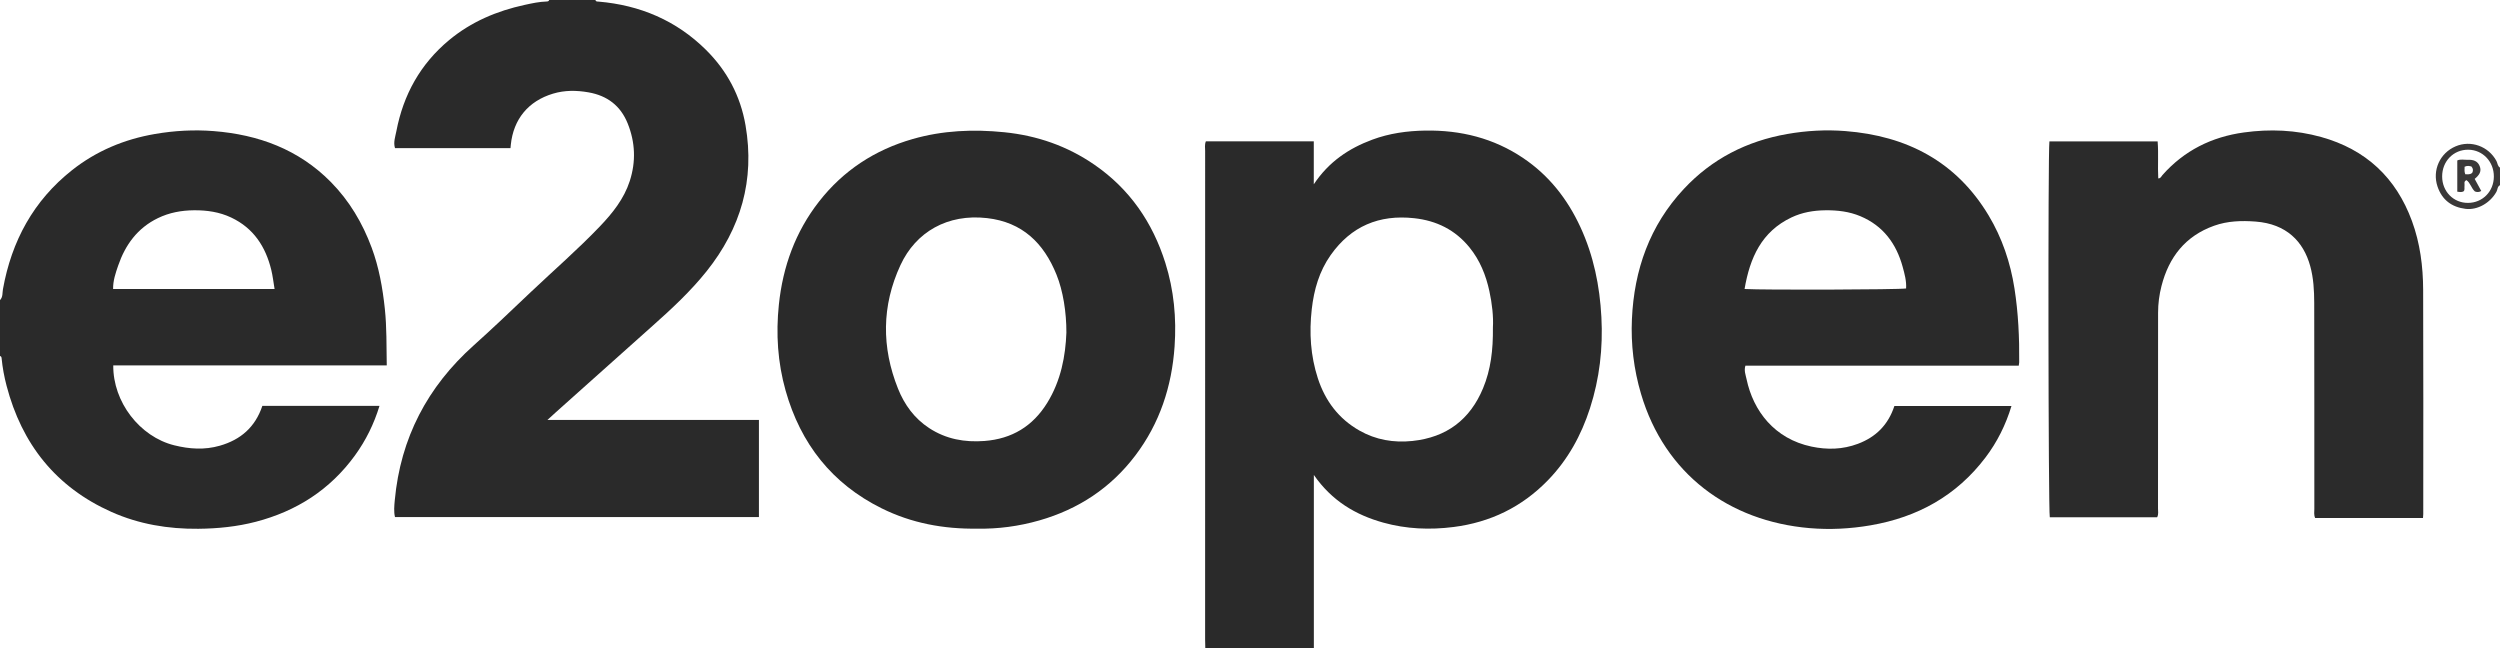 <?xml version="1.0" encoding="iso-8859-1"?>
<!-- Generator: Adobe Illustrator 27.0.0, SVG Export Plug-In . SVG Version: 6.00 Build 0)  -->
<svg version="1.1" id="Layer_1" xmlns="http://www.w3.org/2000/svg" xmlns:xlink="http://www.w3.org/1999/xlink" x="0px" y="0px"
	 viewBox="0 0 1566 406" style="enable-background:new 0 0 1566 406;" xml:space="preserve">
<g>
	<path style="fill:#2A2A2A;" d="M755,406c-0.041-1.83-0.117-3.661-0.117-5.491c-0.006-101.964-0.008-203.929,0.016-305.893
		c0-1.954-0.41-3.965,0.461-6.105c22.374,0,44.775,0,67.595,0c0,8.734,0,17.274,0,26.927c9.44-14.173,21.992-22.504,36.62-27.943
		c10.693-3.976,21.819-5.517,33.217-5.7c22.197-0.357,42.828,4.741,61.353,17.227c16.153,10.887,27.726,25.673,35.834,43.25
		c8.249,17.882,12.095,36.74,13.137,56.383c1.035,19.504-1.157,38.477-7.133,57.021c-5.476,16.991-13.888,32.318-26.406,45.199
		c-16.232,16.702-35.979,26.305-59.069,29.239c-14.865,1.889-29.54,1.278-44.005-2.741c-17.477-4.856-32.297-13.715-43.502-29.862
		c0,36.862,0,72.675,0,108.488C800.333,406,777.667,406,755,406z M935.159,205.102c0.396-6.653-0.486-14.761-2.211-22.737
		c-2.159-9.986-5.926-19.342-12.447-27.371c-8.953-11.022-20.661-16.797-34.698-18.318c-21.902-2.373-39.471,5.002-52.243,23.068
		c-7.161,10.129-10.478,21.65-11.87,33.91c-1.673,14.743-0.781,29.195,3.817,43.325c4.601,14.138,13.079,25.381,26.082,32.746
		c10.243,5.802,21.38,7.733,33.164,6.493c21.348-2.246,36.037-13.316,44.226-32.99C933.838,231.553,935.315,219.211,935.159,205.102
		z"/>
	<path style="fill:#2A2A2A;" d="M373,0c0.239,1.124,1.143,0.935,1.939,1.003c25.931,2.22,48.651,11.793,67.237,30.179
		c13.22,13.077,21.649,28.901,24.829,47.334c5.901,34.202-2.93,64.539-24.401,91.405c-10.015,12.531-21.732,23.432-33.702,34.065
		c-14.073,12.501-28.078,25.078-42.113,37.622c-6.21,5.55-12.423,11.096-18.628,16.65c-1.583,1.417-3.141,2.862-5.27,4.803
		c44.584,0,88.37,0,132.5,0c0,20.334,0,40.399,0,60.826c-75.887,0-151.791,0-227.968,0c-0.814-3.365-0.465-7.011-0.133-10.595
		c3.608-38.905,20.435-71.027,49.508-97.01c12.172-10.878,23.939-22.212,35.797-33.437c14.395-13.628,29.385-26.635,43.104-40.967
		c7.979-8.335,15.154-17.29,18.784-28.488c3.942-12.158,3.458-24.258-1.312-36.093c-4.468-11.086-12.792-17.405-24.563-19.461
		c-7.495-1.309-14.864-1.385-22.198,0.819c-15.439,4.64-24.803,15.969-26.447,32.036c-0.064,0.627-0.115,1.255-0.19,2.08
		c-24.21,0-48.145,0-72.342,0c-1.161-3.597,0.201-7.175,0.855-10.605c4.356-22.819,15.026-42.089,33.024-57.044
		c13.85-11.508,29.932-18.282,47.382-22.073c4.546-0.988,9.1-1.992,13.783-2.117C343.165,0.914,343.773,0.772,344,0
		C353.667,0,363.333,0,373,0z"/>
	<path style="fill:#2A2A2A;" d="M0,188c1.896-1.933,1.439-4.582,1.849-6.87c5.398-30.123,19.138-55.463,43.291-74.551
		c15.233-12.038,32.718-19.35,51.925-22.65c12.228-2.102,24.535-2.776,36.814-1.806c27.998,2.212,53.156,11.432,73.312,31.838
		c11.627,11.772,19.874,25.705,25.618,41.164c4.599,12.38,6.87,25.241,8.257,38.337c1.232,11.629,0.98,23.267,1.199,35.438
		c-57.225,0-114.274,0-171.315,0c-0.219,22.877,16.567,44.668,38.206,50.038c9.482,2.353,18.941,3.018,28.555,0.252
		c13.097-3.768,22.145-11.625,26.622-24.937c24.269,0,48.699,0,73.374,0c-3.435,11.274-8.512,21.588-15.369,31.035
		c-15.588,21.477-36.59,34.893-62.08,41.542c-11.801,3.078-23.857,4.273-36.036,4.395c-18.844,0.189-37.162-2.863-54.368-10.535
		c-34.796-15.516-56.187-42.479-65.749-79.099c-1.468-5.62-2.539-11.336-3.094-17.132C0.944,223.759,0.788,223.175,0,223
		C0,211.333,0,199.667,0,188z M171.995,181.037c-0.743-4.394-1.156-8.215-2.056-11.917c-3.547-14.603-11.103-26.233-25.115-32.855
		c-7.361-3.478-15.177-4.615-23.273-4.549c-7.934,0.064-15.511,1.453-22.677,4.935c-12.761,6.201-20.394,16.704-24.879,29.779
		c-1.593,4.643-3.221,9.332-3.148,14.607C104.589,181.037,137.995,181.037,171.995,181.037z"/>
	<path style="fill:#3A3838;" d="M1566,116c-1.699,0.842-1.469,2.749-2.224,4.112c-3.889,7.021-11.889,11.651-19.37,10.714
		c-8.64-1.083-14.741-5.598-17.565-14.038c-3.387-10.122,1.531-20.943,11.357-25.122c9.541-4.058,20.602-0.073,25.578,9.166
		c0.747,1.386,0.661,3.221,2.224,4.167C1566,108.667,1566,112.333,1566,116z M1562.152,110.613
		c0.051-9.348-6.92-16.711-15.938-16.834c-9.304-0.127-16.487,7.205-16.45,16.791c0.036,9.377,7.037,16.536,16.159,16.523
		C1555.071,127.081,1562.101,119.941,1562.152,110.613z"/>
	<path style="fill:#2A2A2A;" d="M1264.544,229.054c-57.273,0-114.209,0-171.221,0c-0.98,3.105,0.164,5.816,0.723,8.474
		c4.181,19.878,17.479,37.343,40.719,42.229c9.792,2.059,19.465,1.83,28.969-1.729c11.292-4.228,19.008-11.846,22.911-23.705
		c24.236,0,48.645,0,73.343,0c-3.576,11.769-8.915,22.53-16.27,32.241c-18.164,23.982-42.533,37.425-71.952,42.493
		c-12.735,2.194-25.555,2.851-38.307,1.758c-50.384-4.32-90.684-33.849-105.529-84.111c-4.527-15.327-6.404-31.004-5.695-46.831
		c1.38-30.834,11.136-58.617,32.524-81.52c17.61-18.859,39.427-29.979,64.806-34.417c12.058-2.108,24.201-2.776,36.32-1.833
		c38.467,2.993,69.514,19.036,89.81,52.891c8.445,14.086,13.632,29.482,16.173,45.712c2.4,15.331,3.106,30.787,2.959,46.289
		C1264.822,227.47,1264.701,227.943,1264.544,229.054z M1092.8,181.027c12.129,0.706,96.71,0.421,101.18-0.332
		c0.302-4.663-0.949-9.17-2.16-13.58c-3.992-14.527-12.22-25.692-26.468-31.68c-6.995-2.94-14.362-3.792-21.932-3.712
		c-7.424,0.078-14.569,1.306-21.255,4.481C1103.434,145.096,1096.117,161.488,1092.8,181.027z"/>
	<path style="fill:#2A2A2A;" d="M612.31,331.149c-21.378,0.303-41.333-3.467-59.977-12.699
		c-31.165-15.433-50.829-40.504-60.219-73.744c-4.982-17.636-6.137-35.614-4.23-53.882c2.492-23.868,10.352-45.592,25.143-64.548
		c15.206-19.49,34.983-32.395,58.712-39.2c18.811-5.395,37.95-6.205,57.361-4.241c20.601,2.085,39.496,8.654,56.523,20.403
		c22.062,15.224,36.378,36.103,44.37,61.509c5.361,17.043,6.996,34.559,5.768,52.27c-1.737,25.057-9.316,48.185-24.639,68.38
		c-15.399,20.296-35.62,33.585-60.048,40.589C638.2,329.676,625.066,331.393,612.31,331.149z M667.989,208.295
		c0.034-12.709-2.082-26.058-6.188-36.233c-7.959-19.723-21.334-32.901-43.492-35.438c-24.763-2.835-44.643,8.661-54.271,29.473
		c-11.78,25.462-11.872,51.461-1.515,77.374c3.998,10.002,10.237,18.625,19.503,24.685c10.593,6.928,22.241,9.023,34.694,8.067
		c17.157-1.318,30.207-9.243,39.236-23.835C664.617,238.391,667.456,222.847,667.989,208.295z"/>
	<path style="fill:#2B2B2B;" d="M1517.767,324.455c-22.833,0-45.245,0-67.576,0c-0.871-2.024-0.491-3.878-0.492-5.678
		c-0.026-42.994,0.033-85.988-0.07-128.982c-0.019-7.803-0.426-15.622-2.541-23.242c-4.232-15.247-14.815-26.289-34.134-27.758
		c-8.888-0.676-17.632-0.403-26.086,2.624c-17.969,6.435-28.274,19.648-32.909,37.726c-1.408,5.493-2.142,11.083-2.138,16.789
		c0.027,40.828-0.002,81.655-0.049,122.483c-0.002,1.784,0.453,3.641-0.523,5.594c-22.387,0-44.828,0-67.261,0
		c-0.927-3.429-1.191-229.062-0.236-235.424c22.37,0,44.79,0,67.791,0c0.623,7.663-0.037,15.436,0.386,23.17
		c1.56,0.024,1.921-1.292,2.635-2.097c13.613-15.349,30.777-23.888,50.96-26.68c16.34-2.26,32.515-1.591,48.45,2.844
		c27.965,7.784,46.875,25.425,56.868,52.622c5.107,13.901,6.959,28.428,7.018,43.103c0.189,46.826,0.072,93.654,0.066,140.481
		C1517.926,322.692,1517.842,323.352,1517.767,324.455z"/>
	<path style="fill:#3A3838;" d="M1550.137,112.056c1.484,2.724,2.804,5.146,4.123,7.567c-1.51,0.925-2.777,0.745-3.979,0.303
		c-2.278-2.03-2.786-5.328-5.276-7.093c-1.938,0.828-1.028,2.363-1.229,3.528c-0.192,1.117,0.296,2.331-0.469,3.403
		c-1.201,0.815-2.508,0.492-4.066,0.303c0-6.424,0-12.867,0-19.555c2.052-0.985,4.399-0.324,6.651-0.414
		c3.164-0.126,6.023,0.615,7.375,3.932C1554.639,107.391,1552.978,109.745,1550.137,112.056z M1544.241,109.142
		c1.633,0.05,3.126,0.293,4.369-0.914c0.63-1.264,0.714-2.497-0.501-3.942c-1.154-0.274-2.526-0.702-4.292,0.164
		C1543.914,105.809,1543.462,107.223,1544.241,109.142z"/>
</g>
</svg>
